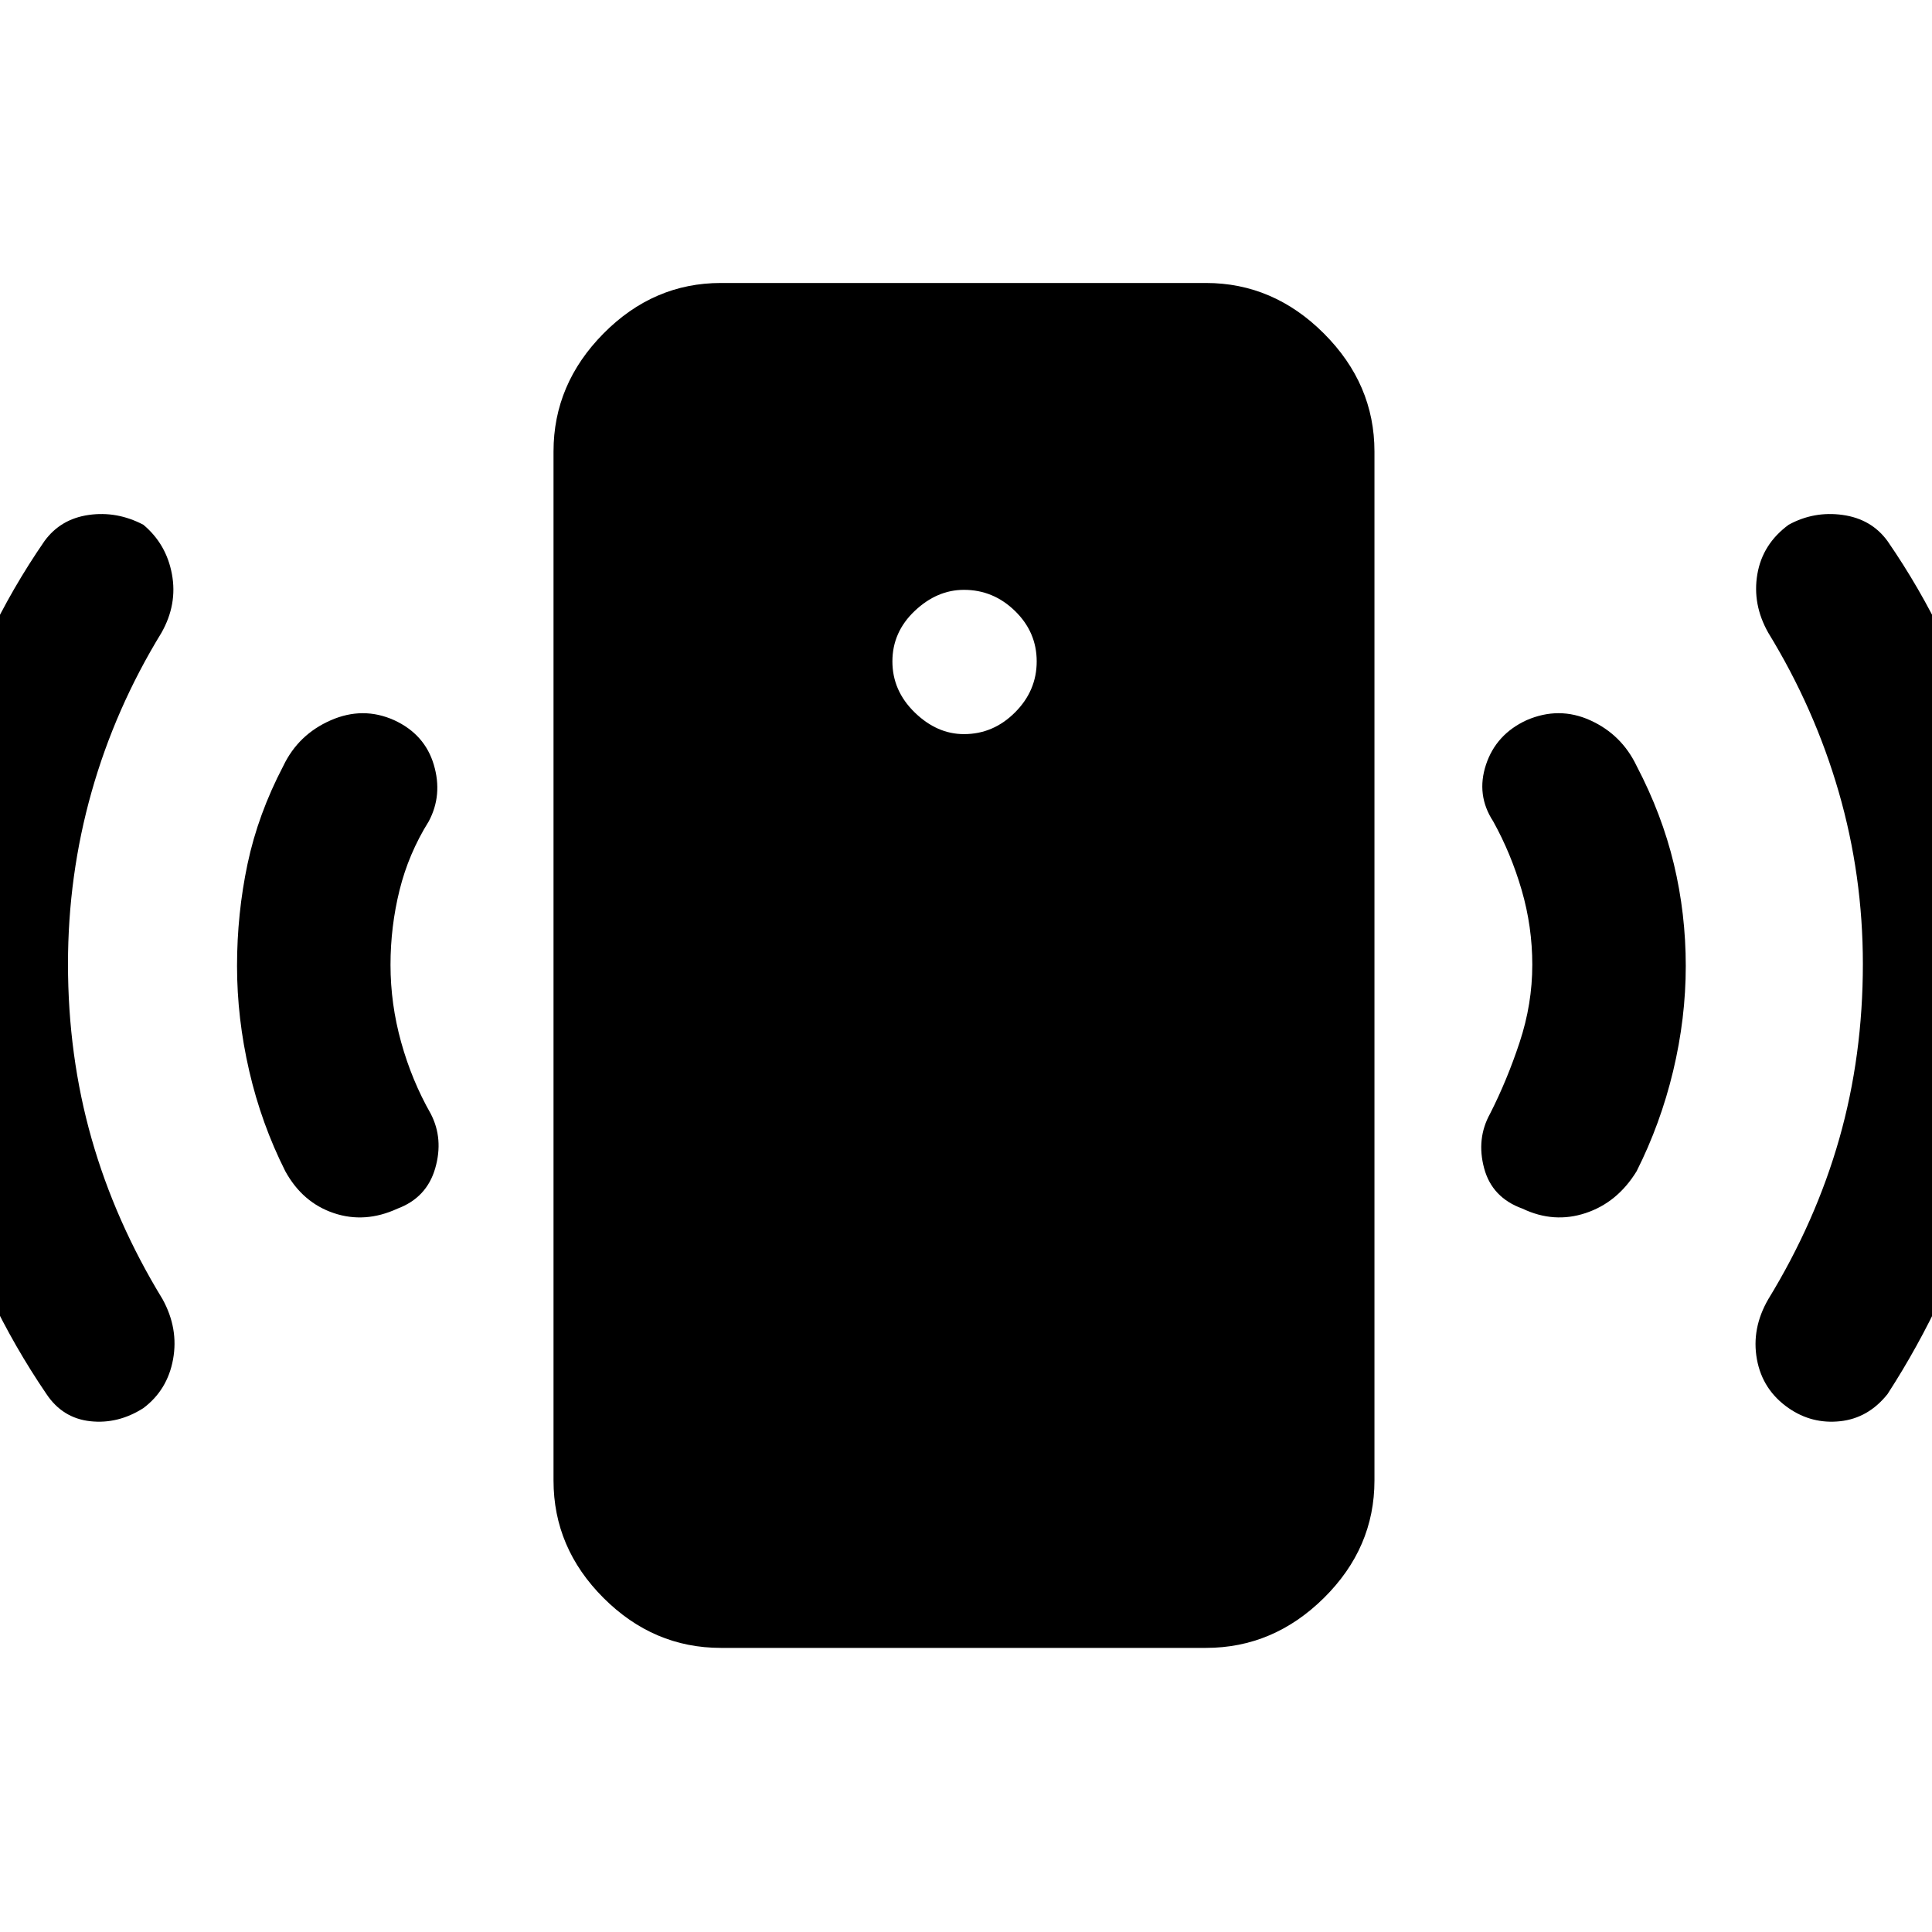 <svg xmlns="http://www.w3.org/2000/svg" height="48" viewBox="0 -960 960 960" width="48"><path d="M479-595.22q14.57 0 25.35-10.78 10.78-10.78 10.78-25.35 0-14.56-10.78-25.06-10.78-10.5-25.35-10.5-13.43 0-24.5 10.5t-11.07 25.06q0 14.57 11.07 25.35 11.07 10.78 24.5 10.78Zm282.39 114.65q0-19-5.28-37.15t-14.15-34.15q-8.57-13.13-3.57-28.2 5-15.06 20.13-22.06 16.13-7 31.7.06 15.56 7.07 23 22.64 12.56 24 18.5 48.71 5.93 24.72 5.93 50.72t-6.28 52.22q-6.28 26.21-18.15 49.78-9.57 15.57-25.35 20.78-15.78 5.22-31.35-2.21-15.13-5.44-19.06-20.07-3.94-14.63 2.93-27.07 8.44-16.56 14.72-35.56 6.28-19 6.28-38.44Zm164.26-.43q0-44-12-85.5t-35-79.07q-8-14.13-5.43-29.13 2.56-15 15.56-24.56 12.57-6.87 26.85-4.87 14.28 2 22.28 13 32 46.43 48 100.5 16 54.06 16 110.63 0 56.57-16.78 111.13-16.78 54.57-47.22 101.57-9.56 12-23.56 13.5-14 1.5-25.57-6.5-13-9-15.78-24.29-2.78-15.28 5.65-29.84 23.57-38.57 35.29-79.79 11.71-41.21 11.71-86.78ZM358.22-141.17q-33.52 0-58.35-24.83t-24.83-58.35v-511.3q0-33.52 24.83-58.63t58.35-25.11h241q33.52 0 58.63 25.11t25.11 58.63v511.3q0 33.52-25.11 58.35t-58.63 24.83h-241Zm-164.18-339.4q0 19.44 5.29 38.44 5.28 19 14.71 35.56 6.44 12.44 2.22 27.07-4.22 14.63-18.78 20.07-16.13 7.43-31.63 2.21-15.5-5.21-24.07-20.78-11.87-23.57-17.93-49.78-6.07-26.22-6.07-52.22t5.22-50.72q5.22-24.71 17.78-48.71 7.44-15.57 23.5-22.64 16.07-7.06 31.63-.06 15.13 7 19.63 22.06 4.5 15.07-2.5 28.2-10 16-14.5 34.15t-4.5 37.15ZM33.78-481q0 45.57 11.72 86.78Q57.22-353 80.78-314.43q8 14.56 5.22 29.84-2.78 15.29-14.78 24.29-12.57 8-26.35 6.5-13.78-1.5-21.78-13.5-32-47-48.29-101.57Q-41.48-423.43-41.48-480q0-56.57 15.78-110.63 15.79-54.07 47.79-100.5 8-11 22-13t27.13 4.87q11.43 9.56 14.21 24.56 2.79 15-5.21 29.13-23 37.57-34.72 79.07Q33.78-525 33.78-481Z"/></svg>